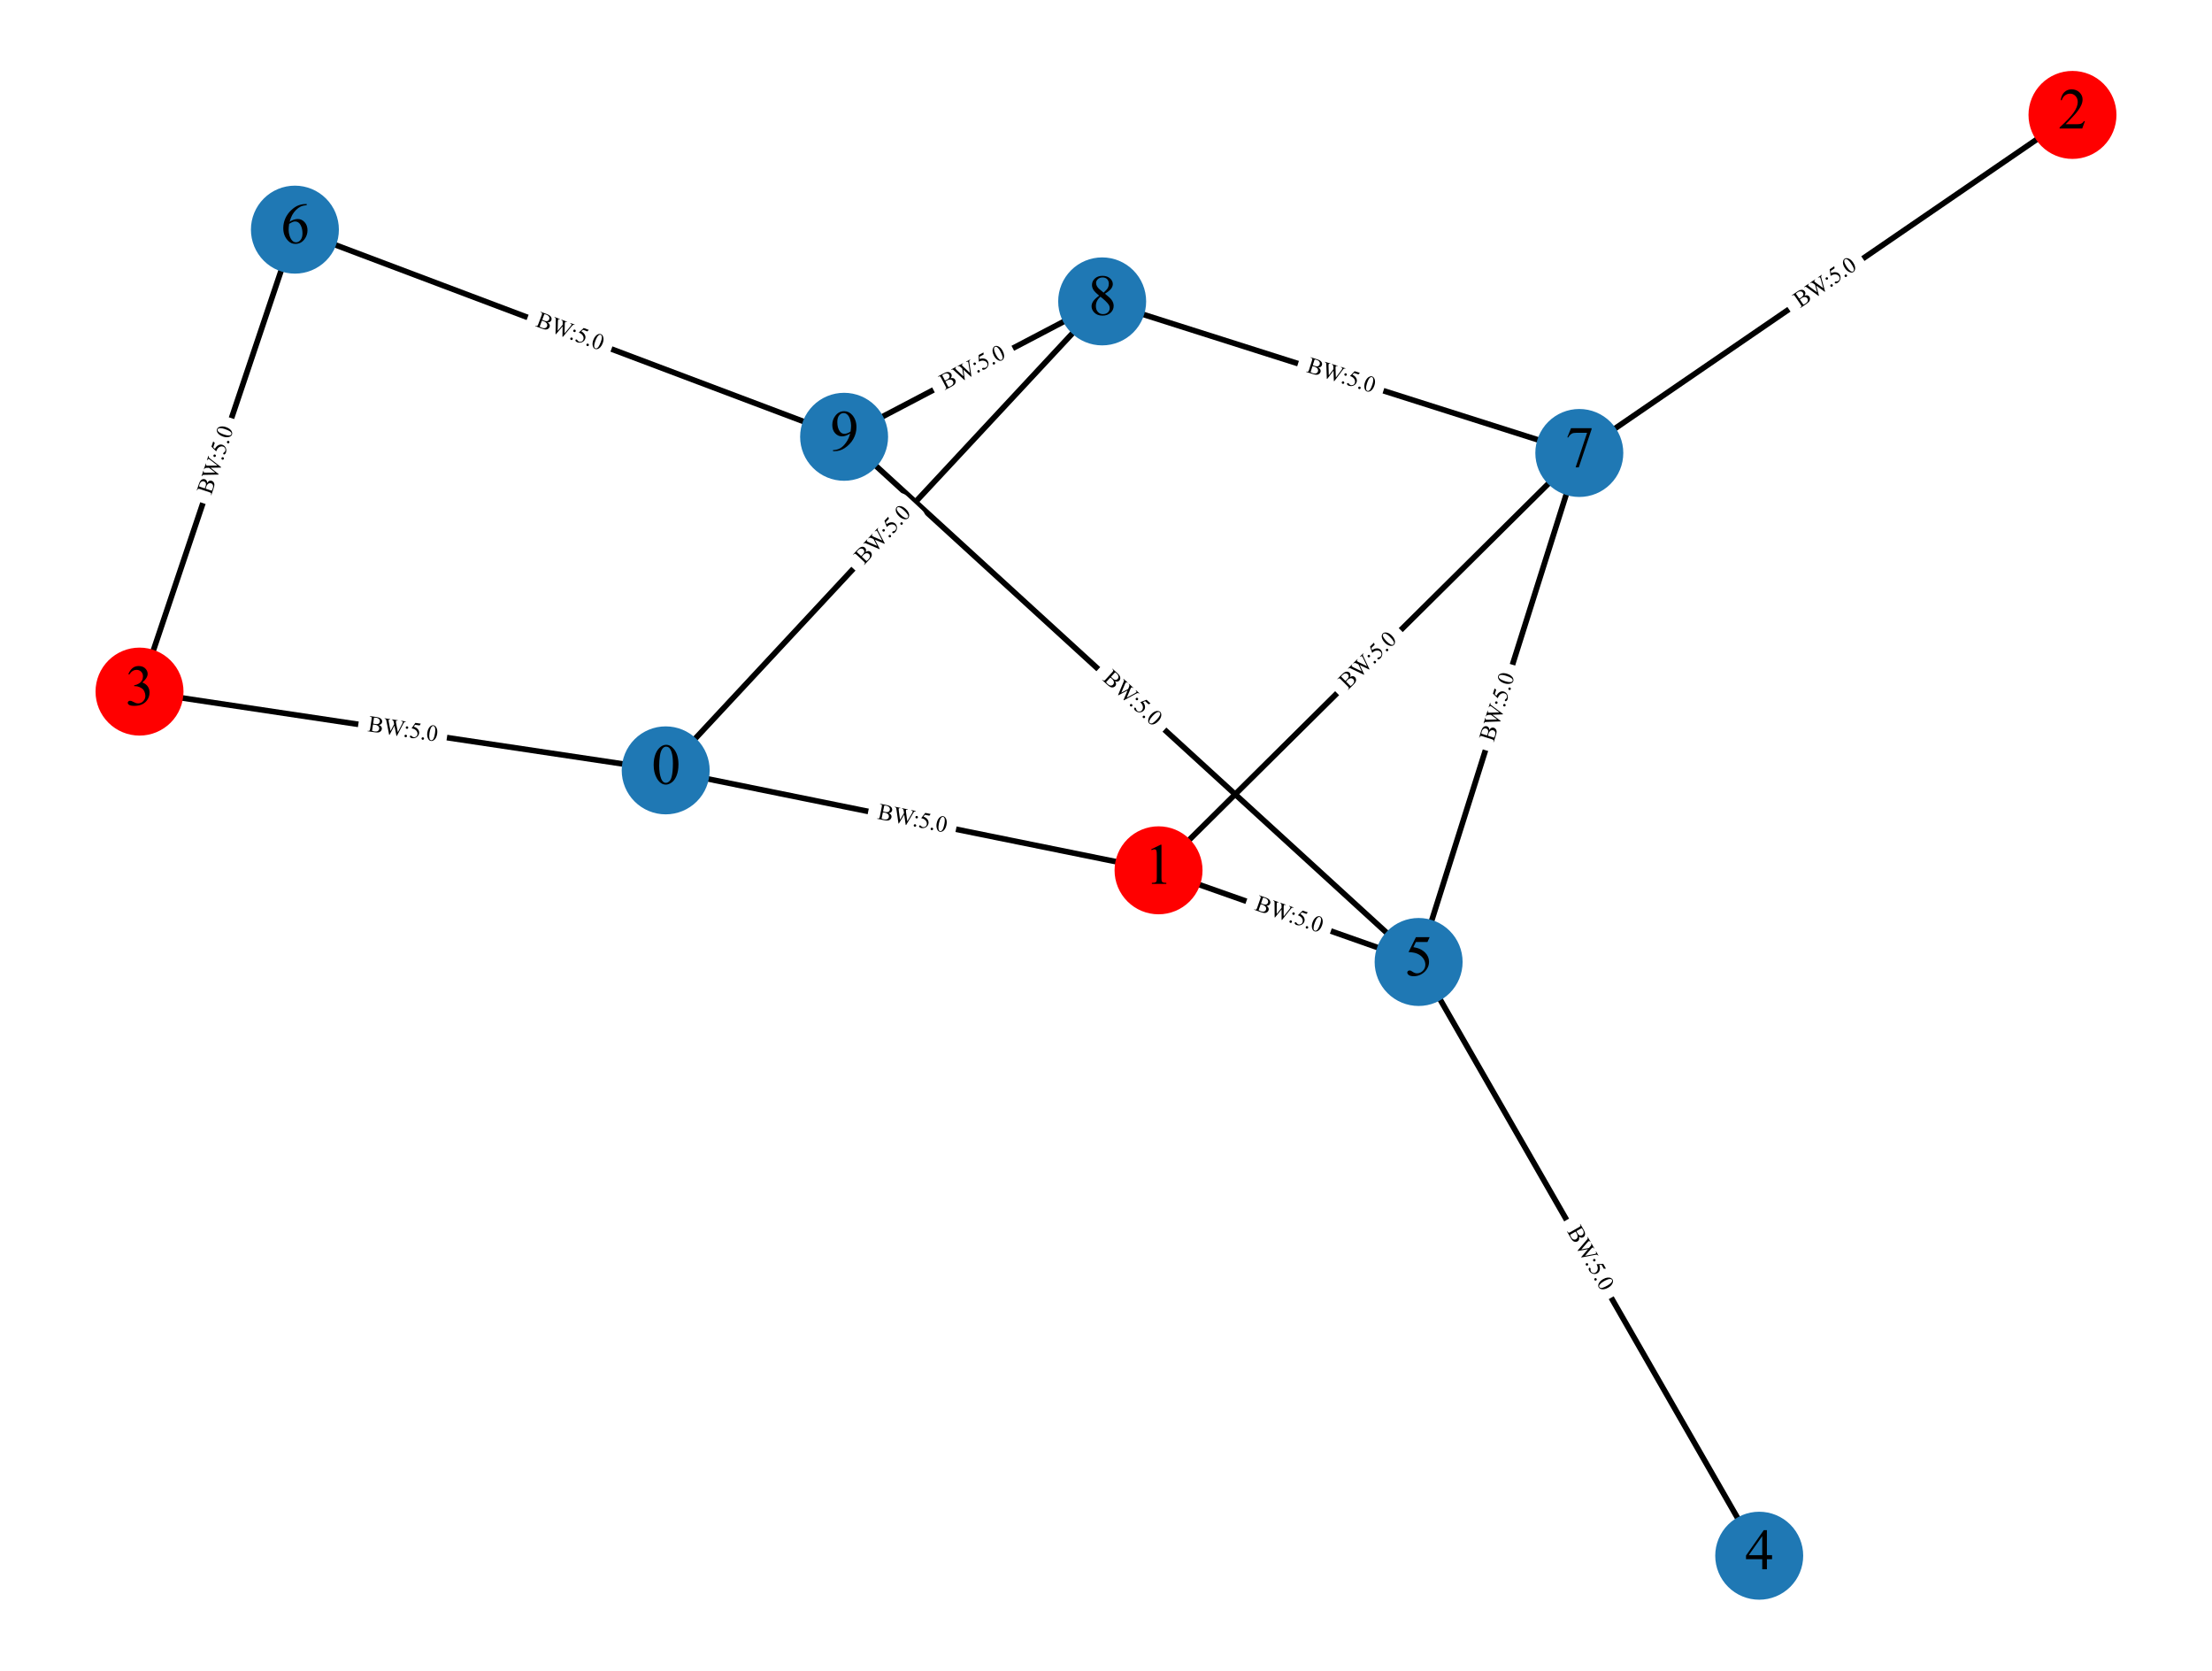 <?xml version="1.0" encoding="utf-8" standalone="no"?>
<!DOCTYPE svg PUBLIC "-//W3C//DTD SVG 1.1//EN"
  "http://www.w3.org/Graphics/SVG/1.1/DTD/svg11.dtd">
<svg xmlns:xlink="http://www.w3.org/1999/xlink" width="371.52pt" height="280.512pt" viewBox="0 0 371.52 280.512" xmlns="http://www.w3.org/2000/svg" version="1.1">
 <defs>
  <style type="text/css">*{stroke-linejoin: round; stroke-linecap: butt}</style>
 </defs>
 <g id="figure_1">
  <g id="patch_1">
   <path d="M 0 280.512 
L 371.52 280.512 
L 371.52 0 
L 0 0 
z
" style="fill: #ffffff"/>
  </g>
  <g id="axes_1">
   <g id="LineCollection_1">
    <path d="M 111.807 129.349 
L 194.585 146.131 
" clip-path="url(#p7351c01c11)" style="fill: none; stroke: #000000; stroke-width: 0.949"/>
    <path d="M 111.807 129.349 
L 23.433 116.124 
" clip-path="url(#p7351c01c11)" style="fill: none; stroke: #000000; stroke-width: 0.949"/>
    <path d="M 111.807 129.349 
L 185.116 50.606 
" clip-path="url(#p7351c01c11)" style="fill: none; stroke: #000000; stroke-width: 0.949"/>
    <path d="M 194.585 146.131 
L 238.267 161.523 
" clip-path="url(#p7351c01c11)" style="fill: none; stroke: #000000; stroke-width: 0.949"/>
    <path d="M 194.585 146.131 
L 265.256 76.058 
" clip-path="url(#p7351c01c11)" style="fill: none; stroke: #000000; stroke-width: 0.949"/>
    <path d="M 348.087 19.296 
L 265.256 76.058 
" clip-path="url(#p7351c01c11)" style="fill: none; stroke: #000000; stroke-width: 0.949"/>
    <path d="M 23.433 116.124 
L 49.531 38.559 
" clip-path="url(#p7351c01c11)" style="fill: none; stroke: #000000; stroke-width: 0.949"/>
    <path d="M 295.472 261.216 
L 238.267 161.523 
" clip-path="url(#p7351c01c11)" style="fill: none; stroke: #000000; stroke-width: 0.949"/>
    <path d="M 238.267 161.523 
L 265.256 76.058 
" clip-path="url(#p7351c01c11)" style="fill: none; stroke: #000000; stroke-width: 0.949"/>
    <path d="M 238.267 161.523 
L 141.773 73.341 
" clip-path="url(#p7351c01c11)" style="fill: none; stroke: #000000; stroke-width: 0.949"/>
    <path d="M 49.531 38.559 
L 141.773 73.341 
" clip-path="url(#p7351c01c11)" style="fill: none; stroke: #000000; stroke-width: 0.949"/>
    <path d="M 265.256 76.058 
L 185.116 50.606 
" clip-path="url(#p7351c01c11)" style="fill: none; stroke: #000000; stroke-width: 0.949"/>
    <path d="M 185.116 50.606 
L 141.773 73.341 
" clip-path="url(#p7351c01c11)" style="fill: none; stroke: #000000; stroke-width: 0.949"/>
   </g>
   <g id="text_1">
    <g id="patch_2">
     <path d="M 146.861 139.375 
L 158.395 141.714 
Q 159.511 141.94 159.737 140.824 
L 160.422 137.446 
Q 160.648 136.331 159.532 136.104 
L 147.998 133.766 
Q 146.883 133.54 146.656 134.656 
L 145.972 138.034 
Q 145.745 139.149 146.861 139.375 
z
" clip-path="url(#p7351c01c11)" style="fill: #ffffff; stroke: #ffffff; stroke-linejoin: miter"/>
    </g>
    <g clip-path="url(#p7351c01c11)">
     <!-- BW:5.0 -->
     <g transform="translate(147.249 137.464) rotate(-348.539) scale(0.038 -0.038)">
      <defs>
       <path id="TimesNewRomanPSMT-42" d="M 2956 2163 
Q 3397 2069 3616 1863 
Q 3919 1575 3919 1159 
Q 3919 844 3719 555 
Q 3519 266 3170 133 
Q 2822 0 2106 0 
L 106 0 
L 106 116 
L 266 116 
Q 531 116 647 284 
Q 719 394 719 750 
L 719 3488 
Q 719 3881 628 3984 
Q 506 4122 266 4122 
L 106 4122 
L 106 4238 
L 1938 4238 
Q 2450 4238 2759 4163 
Q 3228 4050 3475 3764 
Q 3722 3478 3722 3106 
Q 3722 2788 3528 2536 
Q 3334 2284 2956 2163 
z
M 1319 2331 
Q 1434 2309 1582 2298 
Q 1731 2288 1909 2288 
Q 2366 2288 2595 2386 
Q 2825 2484 2947 2687 
Q 3069 2891 3069 3131 
Q 3069 3503 2766 3765 
Q 2463 4028 1881 4028 
Q 1569 4028 1319 3959 
L 1319 2331 
z
M 1319 306 
Q 1681 222 2034 222 
Q 2600 222 2897 476 
Q 3194 731 3194 1106 
Q 3194 1353 3059 1581 
Q 2925 1809 2622 1940 
Q 2319 2072 1872 2072 
Q 1678 2072 1540 2065 
Q 1403 2059 1319 2044 
L 1319 306 
z
" transform="scale(0.016)"/>
       <path id="TimesNewRomanPSMT-57" d="M 5991 4238 
L 5991 4122 
Q 5825 4122 5722 4062 
Q 5619 4003 5525 3841 
Q 5463 3731 5328 3319 
L 4147 -97 
L 4022 -97 
L 3056 2613 
L 2097 -97 
L 1984 -97 
L 725 3422 
Q 584 3816 547 3888 
Q 484 4006 376 4064 
Q 269 4122 84 4122 
L 84 4238 
L 1653 4238 
L 1653 4122 
L 1578 4122 
Q 1413 4122 1325 4047 
Q 1238 3972 1238 3866 
Q 1238 3756 1375 3363 
L 2209 984 
L 2913 3006 
L 2788 3363 
L 2688 3647 
Q 2622 3803 2541 3922 
Q 2500 3981 2441 4022 
Q 2363 4078 2284 4103 
Q 2225 4122 2097 4122 
L 2097 4238 
L 3747 4238 
L 3747 4122 
L 3634 4122 
Q 3459 4122 3378 4047 
Q 3297 3972 3297 3844 
Q 3297 3684 3438 3288 
L 4250 984 
L 5056 3319 
Q 5194 3706 5194 3856 
Q 5194 3928 5148 3990 
Q 5103 4053 5034 4078 
Q 4916 4122 4725 4122 
L 4725 4238 
L 5991 4238 
z
" transform="scale(0.016)"/>
       <path id="TimesNewRomanPSMT-3a" d="M 903 2950 
Q 1047 2950 1148 2848 
Q 1250 2747 1250 2603 
Q 1250 2459 1148 2357 
Q 1047 2256 903 2256 
Q 759 2256 657 2357 
Q 556 2459 556 2603 
Q 556 2747 657 2848 
Q 759 2950 903 2950 
z
M 897 609 
Q 1044 609 1145 506 
Q 1247 403 1247 259 
Q 1247 116 1144 14 
Q 1041 -88 897 -88 
Q 753 -88 651 14 
Q 550 116 550 259 
Q 550 403 651 506 
Q 753 609 897 609 
z
" transform="scale(0.016)"/>
       <path id="TimesNewRomanPSMT-35" d="M 2778 4238 
L 2534 3706 
L 1259 3706 
L 981 3138 
Q 1809 3016 2294 2522 
Q 2709 2097 2709 1522 
Q 2709 1188 2573 903 
Q 2438 619 2231 419 
Q 2025 219 1772 97 
Q 1413 -75 1034 -75 
Q 653 -75 479 54 
Q 306 184 306 341 
Q 306 428 378 495 
Q 450 563 559 563 
Q 641 563 702 538 
Q 763 513 909 409 
Q 1144 247 1384 247 
Q 1750 247 2026 523 
Q 2303 800 2303 1197 
Q 2303 1581 2056 1914 
Q 1809 2247 1375 2428 
Q 1034 2569 447 2591 
L 1259 4238 
L 2778 4238 
z
" transform="scale(0.016)"/>
       <path id="TimesNewRomanPSMT-2e" d="M 800 606 
Q 947 606 1047 504 
Q 1147 403 1147 259 
Q 1147 116 1045 14 
Q 944 -88 800 -88 
Q 656 -88 554 14 
Q 453 116 453 259 
Q 453 406 554 506 
Q 656 606 800 606 
z
" transform="scale(0.016)"/>
       <path id="TimesNewRomanPSMT-30" d="M 231 2094 
Q 231 2819 450 3342 
Q 669 3866 1031 4122 
Q 1313 4325 1613 4325 
Q 2100 4325 2488 3828 
Q 2972 3213 2972 2159 
Q 2972 1422 2759 906 
Q 2547 391 2217 158 
Q 1888 -75 1581 -75 
Q 975 -75 572 641 
Q 231 1244 231 2094 
z
M 844 2016 
Q 844 1141 1059 588 
Q 1238 122 1591 122 
Q 1759 122 1940 273 
Q 2122 425 2216 781 
Q 2359 1319 2359 2297 
Q 2359 3022 2209 3506 
Q 2097 3866 1919 4016 
Q 1791 4119 1609 4119 
Q 1397 4119 1231 3928 
Q 1006 3669 925 3112 
Q 844 2556 844 2016 
z
" transform="scale(0.016)"/>
      </defs>
      <use xlink:href="#TimesNewRomanPSMT-42"/>
      <use xlink:href="#TimesNewRomanPSMT-57" x="66.699"/>
      <use xlink:href="#TimesNewRomanPSMT-3a" x="157.334"/>
      <use xlink:href="#TimesNewRomanPSMT-35" x="185.117"/>
      <use xlink:href="#TimesNewRomanPSMT-2e" x="235.117"/>
      <use xlink:href="#TimesNewRomanPSMT-30" x="260.117"/>
     </g>
    </g>
   </g>
   <g id="text_2">
    <g id="patch_3">
     <path d="M 61.38 124.696 
L 73.019 126.438 
Q 74.144 126.606 74.313 125.48 
L 74.823 122.072 
Q 74.992 120.946 73.866 120.777 
L 62.227 119.036 
Q 61.101 118.867 60.932 119.993 
L 60.422 123.402 
Q 60.254 124.528 61.38 124.696 
z
" clip-path="url(#p7351c01c11)" style="fill: #ffffff; stroke: #ffffff; stroke-linejoin: miter"/>
    </g>
    <g clip-path="url(#p7351c01c11)">
     <!-- BW:5.0 -->
     <g transform="translate(61.668 122.767) rotate(-351.489) scale(0.038 -0.038)">
      <use xlink:href="#TimesNewRomanPSMT-42"/>
      <use xlink:href="#TimesNewRomanPSMT-57" x="66.699"/>
      <use xlink:href="#TimesNewRomanPSMT-3a" x="157.334"/>
      <use xlink:href="#TimesNewRomanPSMT-35" x="185.117"/>
      <use xlink:href="#TimesNewRomanPSMT-2e" x="235.117"/>
      <use xlink:href="#TimesNewRomanPSMT-30" x="260.117"/>
     </g>
    </g>
   </g>
   <g id="text_3">
    <g id="patch_4">
     <path d="M 146.545 96.236 
L 154.564 87.622 
Q 155.34 86.789 154.507 86.013 
L 151.984 83.665 
Q 151.151 82.889 150.375 83.722 
L 142.356 92.336 
Q 141.581 93.169 142.414 93.944 
L 144.936 96.293 
Q 145.77 97.069 146.545 96.236 
z
" clip-path="url(#p7351c01c11)" style="fill: #ffffff; stroke: #ffffff; stroke-linejoin: miter"/>
    </g>
    <g clip-path="url(#p7351c01c11)">
     <!-- BW:5.0 -->
     <g transform="translate(145.118 94.907) rotate(-47.046) scale(0.038 -0.038)">
      <use xlink:href="#TimesNewRomanPSMT-42"/>
      <use xlink:href="#TimesNewRomanPSMT-57" x="66.699"/>
      <use xlink:href="#TimesNewRomanPSMT-3a" x="157.334"/>
      <use xlink:href="#TimesNewRomanPSMT-35" x="185.117"/>
      <use xlink:href="#TimesNewRomanPSMT-2e" x="235.117"/>
      <use xlink:href="#TimesNewRomanPSMT-30" x="260.117"/>
     </g>
    </g>
   </g>
   <g id="text_4">
    <g id="patch_5">
     <path d="M 209.927 154.571 
L 221.026 158.482 
Q 222.1 158.86 222.478 157.786 
L 223.624 154.536 
Q 224.002 153.462 222.928 153.084 
L 211.829 149.173 
Q 210.755 148.794 210.377 149.868 
L 209.231 153.119 
Q 208.853 154.192 209.927 154.571 
z
" clip-path="url(#p7351c01c11)" style="fill: #ffffff; stroke: #ffffff; stroke-linejoin: miter"/>
    </g>
    <g clip-path="url(#p7351c01c11)">
     <!-- BW:5.0 -->
     <g transform="translate(210.575 152.731) rotate(-340.59) scale(0.038 -0.038)">
      <use xlink:href="#TimesNewRomanPSMT-42"/>
      <use xlink:href="#TimesNewRomanPSMT-57" x="66.699"/>
      <use xlink:href="#TimesNewRomanPSMT-3a" x="157.334"/>
      <use xlink:href="#TimesNewRomanPSMT-35" x="185.117"/>
      <use xlink:href="#TimesNewRomanPSMT-2e" x="235.117"/>
      <use xlink:href="#TimesNewRomanPSMT-30" x="260.117"/>
     </g>
    </g>
   </g>
   <g id="text_5">
    <g id="patch_6">
     <path d="M 227.757 117.27 
L 236.113 108.984 
Q 236.922 108.182 236.12 107.374 
L 233.693 104.926 
Q 232.892 104.118 232.084 104.919 
L 223.727 113.205 
Q 222.918 114.007 223.72 114.815 
L 226.147 117.263 
Q 226.948 118.071 227.757 117.27 
z
" clip-path="url(#p7351c01c11)" style="fill: #ffffff; stroke: #ffffff; stroke-linejoin: miter"/>
    </g>
    <g clip-path="url(#p7351c01c11)">
     <!-- BW:5.0 -->
     <g transform="translate(226.384 115.885) rotate(-44.756) scale(0.038 -0.038)">
      <use xlink:href="#TimesNewRomanPSMT-42"/>
      <use xlink:href="#TimesNewRomanPSMT-57" x="66.699"/>
      <use xlink:href="#TimesNewRomanPSMT-3a" x="157.334"/>
      <use xlink:href="#TimesNewRomanPSMT-35" x="185.117"/>
      <use xlink:href="#TimesNewRomanPSMT-2e" x="235.117"/>
      <use xlink:href="#TimesNewRomanPSMT-30" x="260.117"/>
     </g>
    </g>
   </g>
   <g id="text_6">
    <g id="patch_7">
     <path d="M 303.434 53.364 
L 313.142 46.712 
Q 314.081 46.068 313.438 45.129 
L 311.489 42.286 
Q 310.846 41.347 309.907 41.991 
L 300.199 48.643 
Q 299.26 49.287 299.903 50.226 
L 301.852 53.069 
Q 302.495 54.008 303.434 53.364 
z
" clip-path="url(#p7351c01c11)" style="fill: #ffffff; stroke: #ffffff; stroke-linejoin: miter"/>
    </g>
    <g clip-path="url(#p7351c01c11)">
     <!-- BW:5.0 -->
     <g transform="translate(302.332 51.756) rotate(-34.422) scale(0.038 -0.038)">
      <use xlink:href="#TimesNewRomanPSMT-42"/>
      <use xlink:href="#TimesNewRomanPSMT-57" x="66.699"/>
      <use xlink:href="#TimesNewRomanPSMT-3a" x="157.334"/>
      <use xlink:href="#TimesNewRomanPSMT-35" x="185.117"/>
      <use xlink:href="#TimesNewRomanPSMT-2e" x="235.117"/>
      <use xlink:href="#TimesNewRomanPSMT-30" x="260.117"/>
     </g>
    </g>
   </g>
   <g id="text_7">
    <g id="patch_8">
     <path d="M 37.317 83.833 
L 41.07 72.679 
Q 41.433 71.6 40.354 71.237 
L 37.087 70.138 
Q 36.008 69.775 35.645 70.854 
L 31.892 82.008 
Q 31.529 83.087 32.608 83.45 
L 35.875 84.549 
Q 36.954 84.912 37.317 83.833 
z
" clip-path="url(#p7351c01c11)" style="fill: #ffffff; stroke: #ffffff; stroke-linejoin: miter"/>
    </g>
    <g clip-path="url(#p7351c01c11)">
     <!-- BW:5.0 -->
     <g transform="translate(35.469 83.211) rotate(-71.404) scale(0.038 -0.038)">
      <use xlink:href="#TimesNewRomanPSMT-42"/>
      <use xlink:href="#TimesNewRomanPSMT-57" x="66.699"/>
      <use xlink:href="#TimesNewRomanPSMT-3a" x="157.334"/>
      <use xlink:href="#TimesNewRomanPSMT-35" x="185.117"/>
      <use xlink:href="#TimesNewRomanPSMT-2e" x="235.117"/>
      <use xlink:href="#TimesNewRomanPSMT-30" x="260.117"/>
     </g>
    </g>
   </g>
   <g id="text_8">
    <g id="patch_9">
     <path d="M 261.46 207.691 
L 267.317 217.898 
Q 267.884 218.886 268.871 218.319 
L 271.86 216.604 
Q 272.848 216.037 272.281 215.05 
L 266.424 204.842 
Q 265.858 203.855 264.87 204.422 
L 261.881 206.137 
Q 260.893 206.704 261.46 207.691 
z
" clip-path="url(#p7351c01c11)" style="fill: #ffffff; stroke: #ffffff; stroke-linejoin: miter"/>
    </g>
    <g clip-path="url(#p7351c01c11)">
     <!-- BW:5.0 -->
     <g transform="translate(263.151 206.72) rotate(-299.848) scale(0.038 -0.038)">
      <use xlink:href="#TimesNewRomanPSMT-42"/>
      <use xlink:href="#TimesNewRomanPSMT-57" x="66.699"/>
      <use xlink:href="#TimesNewRomanPSMT-3a" x="157.334"/>
      <use xlink:href="#TimesNewRomanPSMT-35" x="185.117"/>
      <use xlink:href="#TimesNewRomanPSMT-2e" x="235.117"/>
      <use xlink:href="#TimesNewRomanPSMT-30" x="260.117"/>
     </g>
    </g>
   </g>
   <g id="text_9">
    <g id="patch_10">
     <path d="M 252.719 125.263 
L 256.263 114.041 
Q 256.605 112.955 255.52 112.613 
L 252.233 111.575 
Q 251.147 111.232 250.805 112.317 
L 247.261 123.54 
Q 246.918 124.625 248.004 124.968 
L 251.29 126.006 
Q 252.376 126.349 252.719 125.263 
z
" clip-path="url(#p7351c01c11)" style="fill: #ffffff; stroke: #ffffff; stroke-linejoin: miter"/>
    </g>
    <g clip-path="url(#p7351c01c11)">
     <!-- BW:5.0 -->
     <g transform="translate(250.859 124.676) rotate(-72.475) scale(0.038 -0.038)">
      <use xlink:href="#TimesNewRomanPSMT-42"/>
      <use xlink:href="#TimesNewRomanPSMT-57" x="66.699"/>
      <use xlink:href="#TimesNewRomanPSMT-3a" x="157.334"/>
      <use xlink:href="#TimesNewRomanPSMT-35" x="185.117"/>
      <use xlink:href="#TimesNewRomanPSMT-2e" x="235.117"/>
      <use xlink:href="#TimesNewRomanPSMT-30" x="260.117"/>
     </g>
    </g>
   </g>
   <g id="text_10">
    <g id="patch_11">
     <path d="M 183.746 115.575 
L 192.433 123.514 
Q 193.274 124.282 194.042 123.442 
L 196.367 120.897 
Q 197.135 120.057 196.295 119.289 
L 187.607 111.35 
Q 186.767 110.582 185.999 111.422 
L 183.674 113.967 
Q 182.906 114.807 183.746 115.575 
z
" clip-path="url(#p7351c01c11)" style="fill: #ffffff; stroke: #ffffff; stroke-linejoin: miter"/>
    </g>
    <g clip-path="url(#p7351c01c11)">
     <!-- BW:5.0 -->
     <g transform="translate(185.062 114.135) rotate(-317.577) scale(0.038 -0.038)">
      <use xlink:href="#TimesNewRomanPSMT-42"/>
      <use xlink:href="#TimesNewRomanPSMT-57" x="66.699"/>
      <use xlink:href="#TimesNewRomanPSMT-3a" x="157.334"/>
      <use xlink:href="#TimesNewRomanPSMT-35" x="185.117"/>
      <use xlink:href="#TimesNewRomanPSMT-2e" x="235.117"/>
      <use xlink:href="#TimesNewRomanPSMT-30" x="260.117"/>
     </g>
    </g>
   </g>
   <g id="text_11">
    <g id="patch_12">
     <path d="M 89.138 56.552 
L 100.15 60.705 
Q 101.215 61.106 101.617 60.041 
L 102.833 56.816 
Q 103.235 55.751 102.169 55.349 
L 91.158 51.197 
Q 90.093 50.795 89.691 51.86 
L 88.475 55.086 
Q 88.073 56.151 89.138 56.552 
z
" clip-path="url(#p7351c01c11)" style="fill: #ffffff; stroke: #ffffff; stroke-linejoin: miter"/>
    </g>
    <g clip-path="url(#p7351c01c11)">
     <!-- BW:5.0 -->
     <g transform="translate(89.826 54.728) rotate(-339.34) scale(0.038 -0.038)">
      <use xlink:href="#TimesNewRomanPSMT-42"/>
      <use xlink:href="#TimesNewRomanPSMT-57" x="66.699"/>
      <use xlink:href="#TimesNewRomanPSMT-3a" x="157.334"/>
      <use xlink:href="#TimesNewRomanPSMT-35" x="185.117"/>
      <use xlink:href="#TimesNewRomanPSMT-2e" x="235.117"/>
      <use xlink:href="#TimesNewRomanPSMT-30" x="260.117"/>
     </g>
    </g>
   </g>
   <g id="text_12">
    <g id="patch_13">
     <path d="M 218.711 64.278 
L 229.928 67.84 
Q 231.013 68.185 231.357 67.1 
L 232.4 63.815 
Q 232.745 62.73 231.66 62.385 
L 220.444 58.823 
Q 219.359 58.479 219.014 59.564 
L 217.971 62.849 
Q 217.626 63.934 218.711 64.278 
z
" clip-path="url(#p7351c01c11)" style="fill: #ffffff; stroke: #ffffff; stroke-linejoin: miter"/>
    </g>
    <g clip-path="url(#p7351c01c11)">
     <!-- BW:5.0 -->
     <g transform="translate(219.301 62.42) rotate(-342.381) scale(0.038 -0.038)">
      <use xlink:href="#TimesNewRomanPSMT-42"/>
      <use xlink:href="#TimesNewRomanPSMT-57" x="66.699"/>
      <use xlink:href="#TimesNewRomanPSMT-3a" x="157.334"/>
      <use xlink:href="#TimesNewRomanPSMT-35" x="185.117"/>
      <use xlink:href="#TimesNewRomanPSMT-2e" x="235.117"/>
      <use xlink:href="#TimesNewRomanPSMT-30" x="260.117"/>
     </g>
    </g>
   </g>
   <g id="text_13">
    <g id="patch_14">
     <path d="M 159.563 67.242 
L 169.985 61.775 
Q 170.993 61.246 170.464 60.238 
L 168.863 57.186 
Q 168.334 56.178 167.326 56.706 
L 156.904 62.173 
Q 155.896 62.702 156.425 63.71 
L 158.026 66.762 
Q 158.555 67.77 159.563 67.242 
z
" clip-path="url(#p7351c01c11)" style="fill: #ffffff; stroke: #ffffff; stroke-linejoin: miter"/>
    </g>
    <g clip-path="url(#p7351c01c11)">
     <!-- BW:5.0 -->
     <g transform="translate(158.657 65.515) rotate(-27.679) scale(0.038 -0.038)">
      <use xlink:href="#TimesNewRomanPSMT-42"/>
      <use xlink:href="#TimesNewRomanPSMT-57" x="66.699"/>
      <use xlink:href="#TimesNewRomanPSMT-3a" x="157.334"/>
      <use xlink:href="#TimesNewRomanPSMT-35" x="185.117"/>
      <use xlink:href="#TimesNewRomanPSMT-2e" x="235.117"/>
      <use xlink:href="#TimesNewRomanPSMT-30" x="260.117"/>
     </g>
    </g>
   </g>
   <g id="matplotlib.axis_1">
    <g id="xtick_1"/>
    <g id="xtick_2"/>
    <g id="xtick_3"/>
    <g id="xtick_4"/>
    <g id="xtick_5"/>
    <g id="xtick_6"/>
    <g id="xtick_7"/>
    <g id="xtick_8"/>
    <g id="xtick_9"/>
   </g>
   <g id="matplotlib.axis_2">
    <g id="ytick_1"/>
    <g id="ytick_2"/>
    <g id="ytick_3"/>
    <g id="ytick_4"/>
    <g id="ytick_5"/>
    <g id="ytick_6"/>
   </g>
   <g id="PathCollection_1">
    <defs>
     <path id="C0_0_bc182fda75" d="M 0 6.887 
C 1.827 6.887 3.578 6.162 4.87 4.87 
C 6.162 3.578 6.887 1.827 6.887 -0 
C 6.887 -1.827 6.162 -3.578 4.87 -4.87 
C 3.578 -6.162 1.827 -6.887 0 -6.887 
C -1.827 -6.887 -3.578 -6.162 -4.87 -4.87 
C -6.162 -3.578 -6.887 -1.827 -6.887 0 
C -6.887 1.827 -6.162 3.578 -4.87 4.87 
C -3.578 6.162 -1.827 6.887 0 6.887 
z
"/>
    </defs>
    <g clip-path="url(#p7351c01c11)">
     <use xlink:href="#C0_0_bc182fda75" x="111.807" y="129.349" style="fill: #1f78b4; stroke: #1f78b4"/>
    </g>
    <g clip-path="url(#p7351c01c11)">
     <use xlink:href="#C0_0_bc182fda75" x="194.585" y="146.131" style="fill: #ff0000; stroke: #ff0000"/>
    </g>
    <g clip-path="url(#p7351c01c11)">
     <use xlink:href="#C0_0_bc182fda75" x="348.087" y="19.296" style="fill: #ff0000; stroke: #ff0000"/>
    </g>
    <g clip-path="url(#p7351c01c11)">
     <use xlink:href="#C0_0_bc182fda75" x="23.433" y="116.124" style="fill: #ff0000; stroke: #ff0000"/>
    </g>
    <g clip-path="url(#p7351c01c11)">
     <use xlink:href="#C0_0_bc182fda75" x="295.472" y="261.216" style="fill: #1f78b4; stroke: #1f78b4"/>
    </g>
    <g clip-path="url(#p7351c01c11)">
     <use xlink:href="#C0_0_bc182fda75" x="238.267" y="161.523" style="fill: #1f78b4; stroke: #1f78b4"/>
    </g>
    <g clip-path="url(#p7351c01c11)">
     <use xlink:href="#C0_0_bc182fda75" x="49.531" y="38.559" style="fill: #1f78b4; stroke: #1f78b4"/>
    </g>
    <g clip-path="url(#p7351c01c11)">
     <use xlink:href="#C0_0_bc182fda75" x="265.256" y="76.058" style="fill: #1f78b4; stroke: #1f78b4"/>
    </g>
    <g clip-path="url(#p7351c01c11)">
     <use xlink:href="#C0_0_bc182fda75" x="185.116" y="50.606" style="fill: #1f78b4; stroke: #1f78b4"/>
    </g>
    <g clip-path="url(#p7351c01c11)">
     <use xlink:href="#C0_0_bc182fda75" x="141.773" y="73.341" style="fill: #1f78b4; stroke: #1f78b4"/>
    </g>
   </g>
   <g id="text_14">
    <g clip-path="url(#p7351c01c11)">
     <!-- 0 -->
     <g transform="translate(109.435 131.628) scale(0.095 -0.095)">
      <use xlink:href="#TimesNewRomanPSMT-30"/>
     </g>
    </g>
   </g>
   <g id="text_15">
    <g clip-path="url(#p7351c01c11)">
     <!-- 1 -->
     <g transform="translate(192.213 148.41) scale(0.095 -0.095)">
      <defs>
       <path id="TimesNewRomanPSMT-31" d="M 750 3822 
L 1781 4325 
L 1884 4325 
L 1884 747 
Q 1884 391 1914 303 
Q 1944 216 2037 169 
Q 2131 122 2419 116 
L 2419 0 
L 825 0 
L 825 116 
Q 1125 122 1212 167 
Q 1300 213 1334 289 
Q 1369 366 1369 747 
L 1369 3034 
Q 1369 3497 1338 3628 
Q 1316 3728 1258 3775 
Q 1200 3822 1119 3822 
Q 1003 3822 797 3725 
L 750 3822 
z
" transform="scale(0.016)"/>
      </defs>
      <use xlink:href="#TimesNewRomanPSMT-31"/>
     </g>
    </g>
   </g>
   <g id="text_16">
    <g clip-path="url(#p7351c01c11)">
     <!-- 2 -->
     <g transform="translate(345.716 21.575) scale(0.095 -0.095)">
      <defs>
       <path id="TimesNewRomanPSMT-32" d="M 2934 816 
L 2638 0 
L 138 0 
L 138 116 
Q 1241 1122 1691 1759 
Q 2141 2397 2141 2925 
Q 2141 3328 1894 3587 
Q 1647 3847 1303 3847 
Q 991 3847 742 3664 
Q 494 3481 375 3128 
L 259 3128 
Q 338 3706 661 4015 
Q 984 4325 1469 4325 
Q 1984 4325 2329 3994 
Q 2675 3663 2675 3213 
Q 2675 2891 2525 2569 
Q 2294 2063 1775 1497 
Q 997 647 803 472 
L 1909 472 
Q 2247 472 2383 497 
Q 2519 522 2628 598 
Q 2738 675 2819 816 
L 2934 816 
z
" transform="scale(0.016)"/>
      </defs>
      <use xlink:href="#TimesNewRomanPSMT-32"/>
     </g>
    </g>
   </g>
   <g id="text_17">
    <g clip-path="url(#p7351c01c11)">
     <!-- 3 -->
     <g transform="translate(21.061 118.403) scale(0.095 -0.095)">
      <defs>
       <path id="TimesNewRomanPSMT-33" d="M 325 3431 
Q 506 3859 782 4092 
Q 1059 4325 1472 4325 
Q 1981 4325 2253 3994 
Q 2459 3747 2459 3466 
Q 2459 3003 1878 2509 
Q 2269 2356 2469 2072 
Q 2669 1788 2669 1403 
Q 2669 853 2319 450 
Q 1863 -75 997 -75 
Q 569 -75 414 31 
Q 259 138 259 259 
Q 259 350 332 419 
Q 406 488 509 488 
Q 588 488 669 463 
Q 722 447 909 348 
Q 1097 250 1169 231 
Q 1284 197 1416 197 
Q 1734 197 1970 444 
Q 2206 691 2206 1028 
Q 2206 1275 2097 1509 
Q 2016 1684 1919 1775 
Q 1784 1900 1550 2001 
Q 1316 2103 1072 2103 
L 972 2103 
L 972 2197 
Q 1219 2228 1467 2375 
Q 1716 2522 1828 2728 
Q 1941 2934 1941 3181 
Q 1941 3503 1739 3701 
Q 1538 3900 1238 3900 
Q 753 3900 428 3381 
L 325 3431 
z
" transform="scale(0.016)"/>
      </defs>
      <use xlink:href="#TimesNewRomanPSMT-33"/>
     </g>
    </g>
   </g>
   <g id="text_18">
    <g clip-path="url(#p7351c01c11)">
     <!-- 4 -->
     <g transform="translate(293.101 263.495) scale(0.095 -0.095)">
      <defs>
       <path id="TimesNewRomanPSMT-34" d="M 2978 1563 
L 2978 1119 
L 2409 1119 
L 2409 0 
L 1894 0 
L 1894 1119 
L 100 1119 
L 100 1519 
L 2066 4325 
L 2409 4325 
L 2409 1563 
L 2978 1563 
z
M 1894 1563 
L 1894 3666 
L 406 1563 
L 1894 1563 
z
" transform="scale(0.016)"/>
      </defs>
      <use xlink:href="#TimesNewRomanPSMT-34"/>
     </g>
    </g>
   </g>
   <g id="text_19">
    <g clip-path="url(#p7351c01c11)">
     <!-- 5 -->
     <g transform="translate(235.896 163.802) scale(0.095 -0.095)">
      <use xlink:href="#TimesNewRomanPSMT-35"/>
     </g>
    </g>
   </g>
   <g id="text_20">
    <g clip-path="url(#p7351c01c11)">
     <!-- 6 -->
     <g transform="translate(47.159 40.838) scale(0.095 -0.095)">
      <defs>
       <path id="TimesNewRomanPSMT-36" d="M 2869 4325 
L 2869 4209 
Q 2456 4169 2195 4045 
Q 1934 3922 1679 3669 
Q 1425 3416 1258 3105 
Q 1091 2794 978 2366 
Q 1428 2675 1881 2675 
Q 2316 2675 2634 2325 
Q 2953 1975 2953 1425 
Q 2953 894 2631 456 
Q 2244 -75 1606 -75 
Q 1172 -75 869 213 
Q 275 772 275 1663 
Q 275 2231 503 2743 
Q 731 3256 1154 3653 
Q 1578 4050 1965 4187 
Q 2353 4325 2688 4325 
L 2869 4325 
z
M 925 2138 
Q 869 1716 869 1456 
Q 869 1156 980 804 
Q 1091 453 1309 247 
Q 1469 100 1697 100 
Q 1969 100 2183 356 
Q 2397 613 2397 1088 
Q 2397 1622 2184 2012 
Q 1972 2403 1581 2403 
Q 1463 2403 1327 2353 
Q 1191 2303 925 2138 
z
" transform="scale(0.016)"/>
      </defs>
      <use xlink:href="#TimesNewRomanPSMT-36"/>
     </g>
    </g>
   </g>
   <g id="text_21">
    <g clip-path="url(#p7351c01c11)">
     <!-- 7 -->
     <g transform="translate(262.884 78.337) scale(0.095 -0.095)">
      <defs>
       <path id="TimesNewRomanPSMT-37" d="M 644 4238 
L 2916 4238 
L 2916 4119 
L 1503 -88 
L 1153 -88 
L 2419 3728 
L 1253 3728 
Q 900 3728 750 3644 
Q 488 3500 328 3200 
L 238 3234 
L 644 4238 
z
" transform="scale(0.016)"/>
      </defs>
      <use xlink:href="#TimesNewRomanPSMT-37"/>
     </g>
    </g>
   </g>
   <g id="text_22">
    <g clip-path="url(#p7351c01c11)">
     <!-- 8 -->
     <g transform="translate(182.745 52.885) scale(0.095 -0.095)">
      <defs>
       <path id="TimesNewRomanPSMT-38" d="M 1228 2134 
Q 725 2547 579 2797 
Q 434 3047 434 3316 
Q 434 3728 753 4026 
Q 1072 4325 1600 4325 
Q 2113 4325 2425 4047 
Q 2738 3769 2738 3413 
Q 2738 3175 2569 2928 
Q 2400 2681 1866 2347 
Q 2416 1922 2594 1678 
Q 2831 1359 2831 1006 
Q 2831 559 2490 242 
Q 2150 -75 1597 -75 
Q 994 -75 656 303 
Q 388 606 388 966 
Q 388 1247 577 1523 
Q 766 1800 1228 2134 
z
M 1719 2469 
Q 2094 2806 2194 3001 
Q 2294 3197 2294 3444 
Q 2294 3772 2109 3958 
Q 1925 4144 1606 4144 
Q 1288 4144 1088 3959 
Q 888 3775 888 3528 
Q 888 3366 970 3203 
Q 1053 3041 1206 2894 
L 1719 2469 
z
M 1375 2016 
Q 1116 1797 991 1539 
Q 866 1281 866 981 
Q 866 578 1086 336 
Q 1306 94 1647 94 
Q 1984 94 2187 284 
Q 2391 475 2391 747 
Q 2391 972 2272 1150 
Q 2050 1481 1375 2016 
z
" transform="scale(0.016)"/>
      </defs>
      <use xlink:href="#TimesNewRomanPSMT-38"/>
     </g>
    </g>
   </g>
   <g id="text_23">
    <g clip-path="url(#p7351c01c11)">
     <!-- 9 -->
     <g transform="translate(139.402 75.62) scale(0.095 -0.095)">
      <defs>
       <path id="TimesNewRomanPSMT-39" d="M 338 -88 
L 338 28 
Q 744 34 1094 217 
Q 1444 400 1770 856 
Q 2097 1313 2225 1859 
Q 1734 1544 1338 1544 
Q 891 1544 572 1889 
Q 253 2234 253 2806 
Q 253 3363 572 3797 
Q 956 4325 1575 4325 
Q 2097 4325 2469 3894 
Q 2925 3359 2925 2575 
Q 2925 1869 2578 1258 
Q 2231 647 1613 244 
Q 1109 -88 516 -88 
L 338 -88 
z
M 2275 2091 
Q 2331 2497 2331 2741 
Q 2331 3044 2228 3395 
Q 2125 3747 1936 3934 
Q 1747 4122 1506 4122 
Q 1228 4122 1018 3872 
Q 809 3622 809 3128 
Q 809 2469 1088 2097 
Q 1291 1828 1588 1828 
Q 1731 1828 1928 1897 
Q 2125 1966 2275 2091 
z
" transform="scale(0.016)"/>
      </defs>
      <use xlink:href="#TimesNewRomanPSMT-39"/>
     </g>
    </g>
   </g>
  </g>
 </g>
 <defs>
  <clipPath id="p7351c01c11">
   <rect x="7.2" y="7.2" width="357.12" height="266.112"/>
  </clipPath>
 </defs>
</svg>
